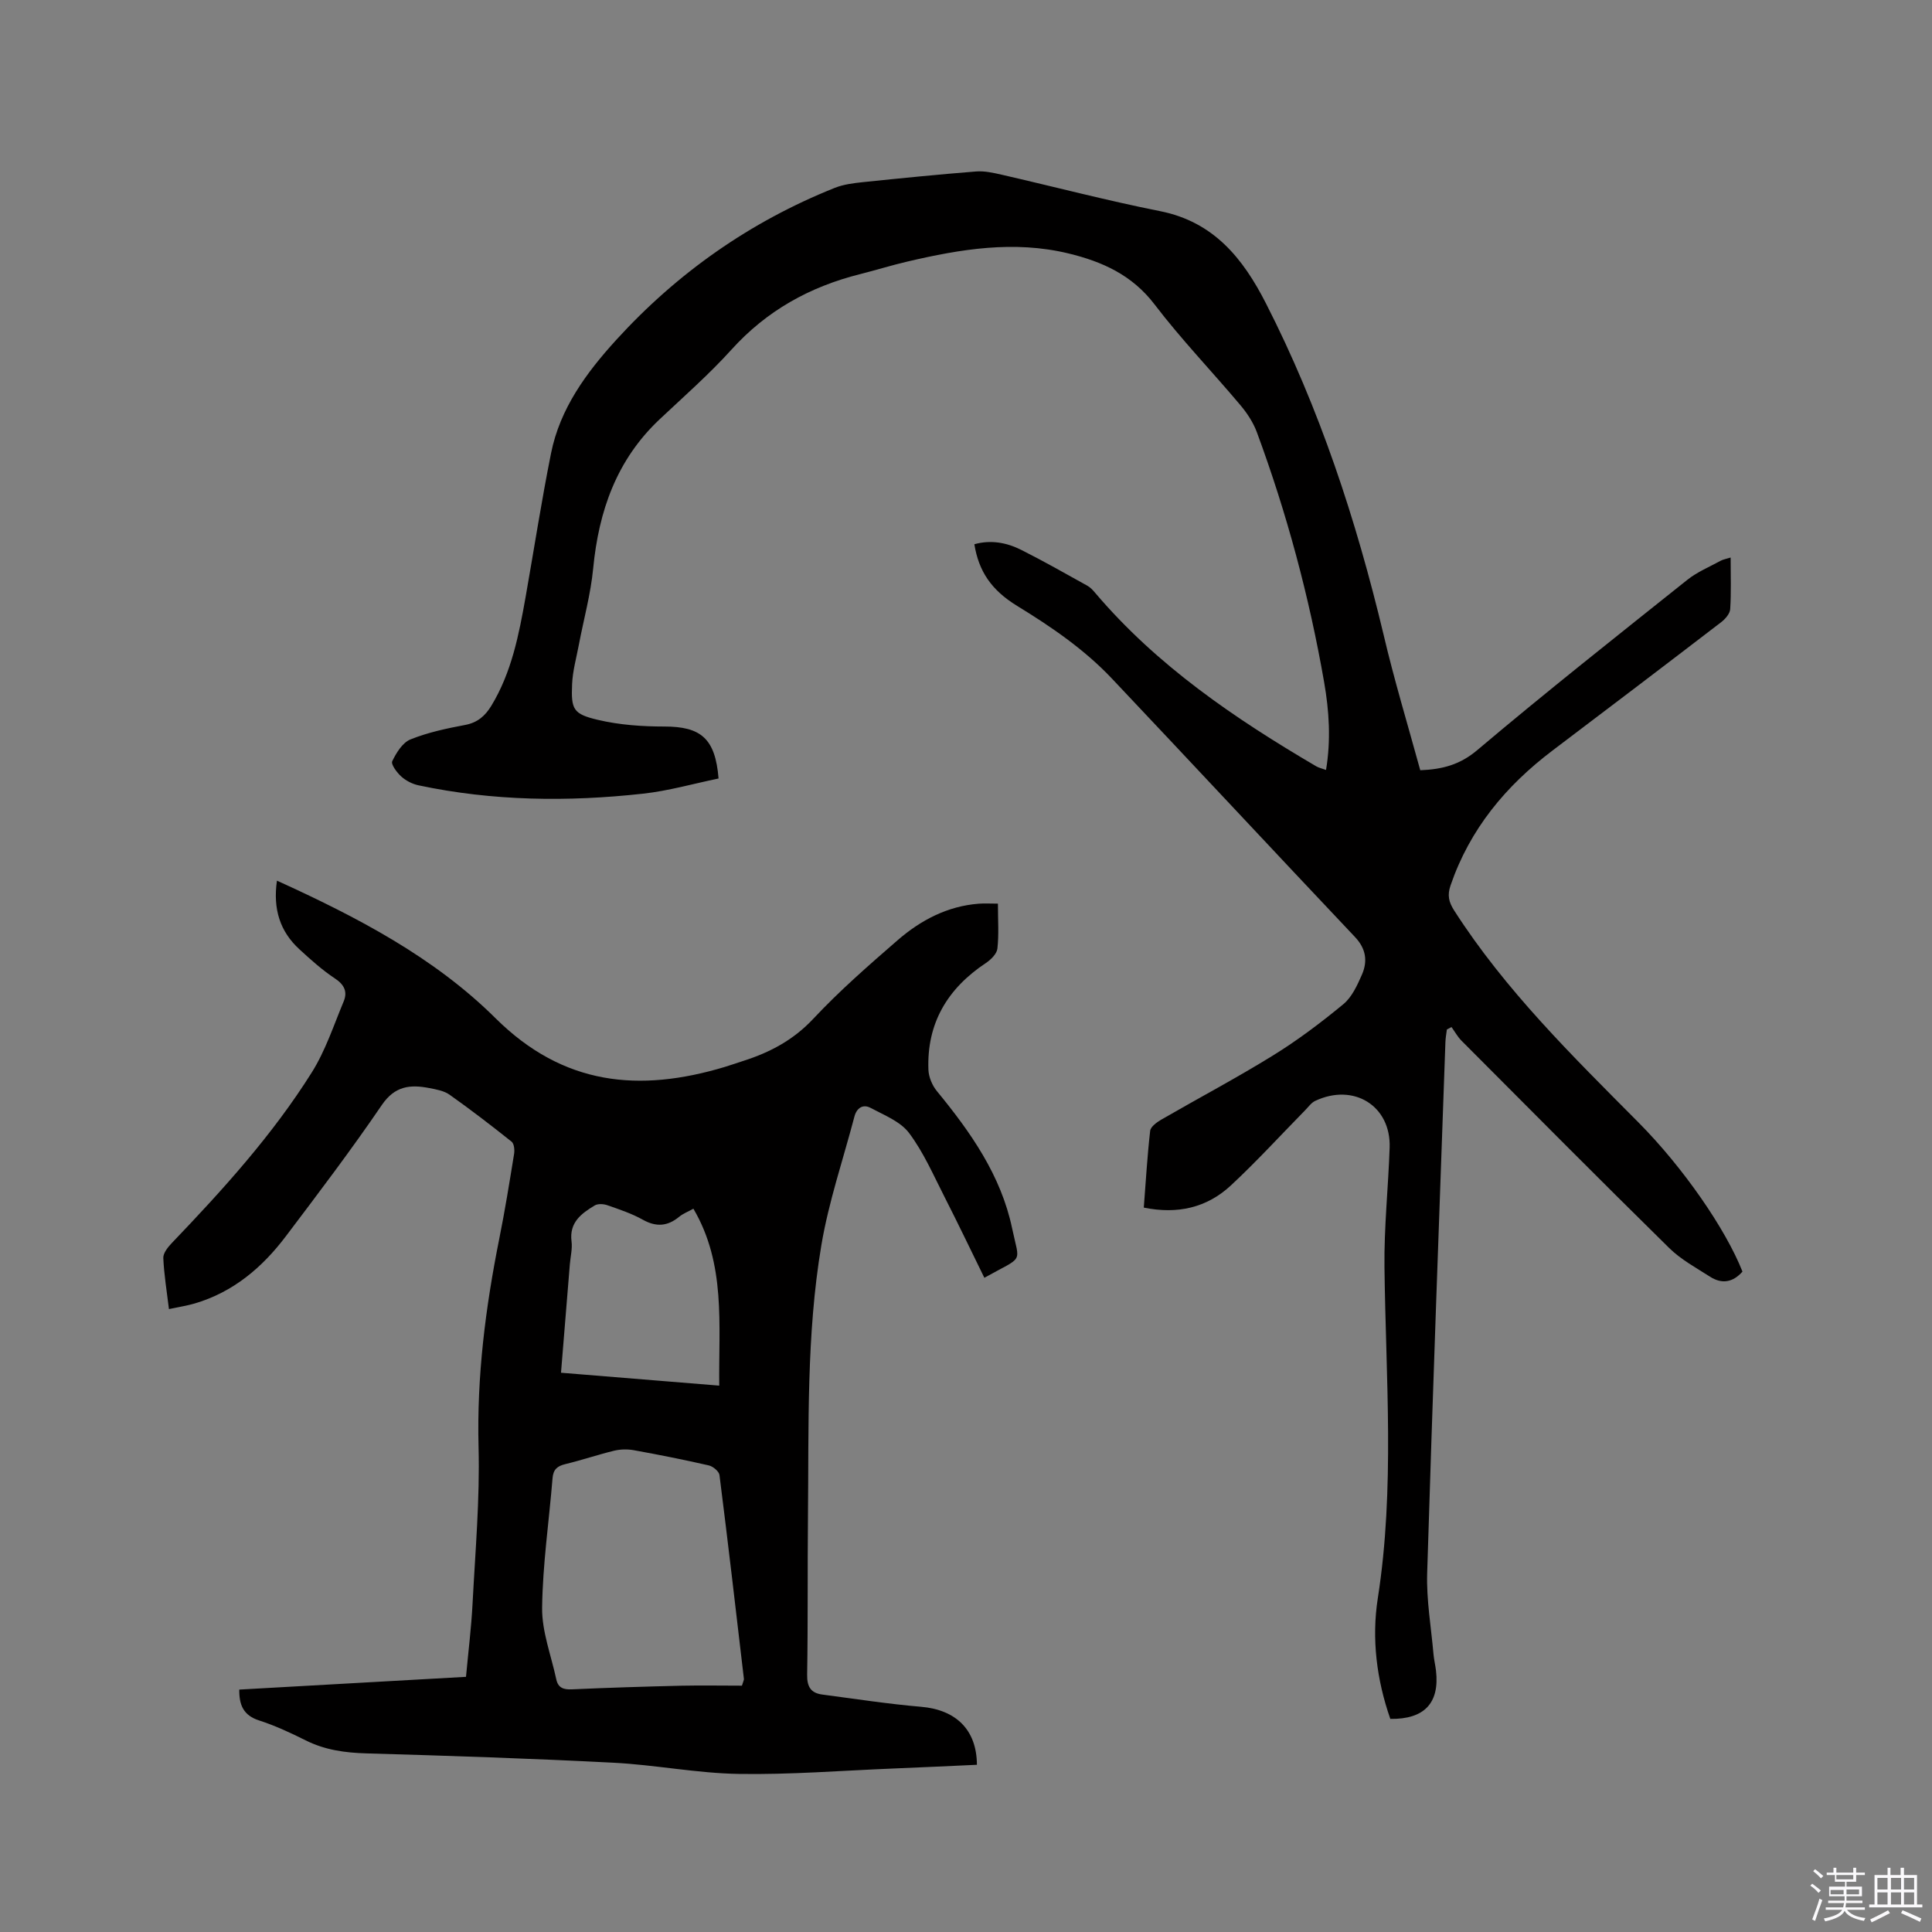 <svg enable-background="new 0 0 400 400" viewBox="0 0 400 400" xmlns="http://www.w3.org/2000/svg"><rect x="0" y="0" width="400" height="400" fill="#808080" stroke="none"/><path d="m374.8 390.4.4-.4c.7.5 1.3 1 1.8 1.4l-.5.5c-.5-.6-1.1-1.1-1.7-1.5zm1 7.3-.6-.3c.5-1.4 1.1-2.8 1.5-4.3.2.1.4.2.6.3-.5 1.3-1 2.8-1.5 4.3zm-.4-10.3.4-.4c.4.3 1 .8 1.7 1.4l-.5.5c-.4-.5-1-1-1.6-1.5zm2.5.3h1.7v-1h.6v1h3.5v-1h.6v1h1.8v.5h-1.8v1.4h-2v1h3.2v2h-3.2v.9h3.3v.5h-3.4c0 .3-.1.6-.1.9h4v.5h-3.7c.7.9 1.9 1.5 3.8 1.7-.1.2-.2.4-.3.6-2.1-.4-3.5-1.1-4-2.1-.4 1-1.8 1.7-4 2.2-.1-.2-.2-.4-.3-.6 2.1-.4 3.4-1 3.8-1.8h-3.4v-.5h3.6c.1-.3.1-.6.2-.9h-3.3v-.5h3.4c0-.3 0-.6 0-.9h-3.2v-2h3.3v-1h-2.1v-1.4h-1.7v-.5zm1.1 3.5v1h2.7c0-.3 0-.4 0-.4 0-.1 0-.2 0-.2 0-.1 0-.2 0-.3h-2.7zm1.2-3v.9h3.5v-.9zm4.7 3h-2.6v.6.4h2.6z" fill="#fbfafc"/><path d="m393.6 386.7h.6v1.5h2.7v6.1h1.1v.6h-11v-.6h1.1v-6.1h2.7v-1.5h.6v1.5h2.1v-1.5zm-2.7 8.8.4.6c-1.2.6-2.5 1.3-3.8 1.9-.1-.2-.2-.4-.3-.6 1.2-.6 2.5-1.2 3.7-1.9zm-2.2-6.7v2.4h2.1v-2.4zm0 3v2.5h2.1v-2.5zm2.8-3v2.4h2.1v-2.4zm0 3v2.5h2.1v-2.5zm6 6.1c-1.4-.7-2.7-1.3-3.9-1.8l.3-.6c1.5.6 2.7 1.2 3.9 1.7zm-1.2-9.1h-2.1v2.4h2.1zm-2.1 3v2.5h2.1v-2.5z" fill="#fbfafc"/><g fill="#010000"><path d="m294.05 159.47c4.66-.19 8.25-1.16 11.83-4.19 14.24-12.03 28.88-23.6 43.46-35.23 2.04-1.63 4.56-2.67 6.88-3.94.52-.29 1.15-.38 2.09-.68 0 3.76.13 7.23-.09 10.68-.06.94-1.01 2.04-1.85 2.69-11.6 8.9-23.24 17.74-34.9 26.56-9.7 7.33-17.16 16.3-21.15 27.96-.7 2.03-.38 3.43.77 5.22 10.57 16.47 24.43 30.05 38.1 43.81 9.28 9.34 18.08 22.08 21.57 30.92-1.93 2.2-4.22 2.66-6.71 1.06-2.9-1.86-6.04-3.55-8.46-5.94-14.44-14.2-28.71-28.58-43.01-42.93-.81-.82-1.38-1.88-2.06-2.82-.32.17-.64.34-.96.5-.1.85-.27 1.71-.3 2.56-1.3 36.66-2.66 73.33-3.78 110-.17 5.57.82 11.18 1.31 16.77.1 1.16.39 2.3.52 3.45.76 6.67-2.41 10.06-9.46 9.96-2.83-8.1-3.9-16.59-2.59-24.98 3.56-22.83 1.65-45.68 1.38-68.54-.1-8.25.79-16.5 1.07-24.76.29-8.63-7.42-13.44-15.42-9.67-.81.38-1.4 1.25-2.06 1.92-5.12 5.21-10.06 10.63-15.41 15.6-4.95 4.59-11.01 6-18.01 4.57.42-5.4.72-10.66 1.32-15.89.1-.86 1.36-1.77 2.28-2.31 7.7-4.45 15.58-8.62 23.14-13.29 5.1-3.15 9.94-6.8 14.57-10.62 1.77-1.46 2.88-3.9 3.84-6.09 1.22-2.78.89-5.38-1.43-7.83-16.82-17.79-33.51-35.72-50.33-53.51-5.71-6.04-12.54-10.71-19.62-15.04-5.37-3.29-7.95-7.2-8.85-12.76 3.41-.96 6.68-.35 9.71 1.17 4.64 2.33 9.15 4.9 13.69 7.42.62.34 1.15.92 1.61 1.47 12.81 15.09 28.9 26.01 45.78 35.92.52.3 1.13.43 2.02.75 1.04-6.25.64-12.24-.39-18.16-3.08-17.67-7.71-34.94-13.93-51.76-.75-2.03-2.02-3.96-3.43-5.63-5.87-6.98-12.22-13.58-17.74-20.82-4.65-6.1-10.81-8.87-17.84-10.57-11.28-2.73-22.32-.9-33.33 1.68-3.3.77-6.54 1.78-9.82 2.61-10.42 2.61-19.35 7.57-26.64 15.65-4.61 5.1-9.82 9.66-14.84 14.39-8.92 8.39-12.62 18.99-13.77 30.89-.51 5.32-1.97 10.55-2.97 15.83-.51 2.69-1.27 5.38-1.39 8.09-.23 5.27.2 6.22 5.34 7.43 4.45 1.05 9.16 1.38 13.76 1.38 7.56 0 10.55 2.46 11.22 10.76-5.15 1.06-10.34 2.56-15.63 3.14-15.56 1.72-31.11 1.54-46.5-1.73-1.27-.27-2.6-.95-3.56-1.82-.91-.82-2.18-2.53-1.87-3.17.84-1.74 2.13-3.85 3.77-4.51 3.6-1.45 7.5-2.28 11.34-3 2.57-.49 4.13-1.88 5.4-3.96 4.22-6.95 5.72-14.75 7.11-22.58 1.75-9.91 3.28-19.86 5.26-29.72 1.85-9.24 7.3-16.65 13.46-23.42 12.67-13.91 27.76-24.51 45.27-31.51 1.82-.73 3.88-.98 5.85-1.19 7.8-.81 15.6-1.59 23.42-2.21 1.74-.14 3.57.28 5.3.67 10.94 2.51 21.81 5.36 32.81 7.55 11.1 2.21 17.16 9.8 21.88 19.05 11.13 21.8 18.7 44.86 24.37 68.61 2.2 9.39 5 18.61 7.6 28.09z"/><path d="m57.34 182.33c16.61 7.55 32.55 15.87 45.24 28.47 14.08 13.98 29.79 15.4 47.44 10.11 1.32-.4 2.62-.86 3.93-1.28 5.5-1.76 10.33-4.32 14.44-8.71 5.42-5.79 11.44-11.04 17.44-16.25 4.79-4.15 10.31-7.07 16.82-7.57 1.22-.09 2.45-.01 3.96-.01 0 3.44.22 6.41-.11 9.31-.12 1.08-1.35 2.29-2.38 2.98-7.94 5.26-12.27 12.47-11.9 22.12.06 1.5.79 3.23 1.75 4.4 6.99 8.51 13.28 17.45 15.58 28.42 1.57 7.5 2.57 5.58-5.75 10.23-2.74-5.58-5.41-11.18-8.23-16.71-2.3-4.51-4.35-9.26-7.36-13.27-1.8-2.39-5.17-3.7-7.98-5.2-1.56-.83-2.86.02-3.33 1.8-2.33 8.88-5.34 17.65-6.85 26.66-3.12 18.56-2.58 37.4-2.77 56.15-.11 10.92.01 21.84-.17 32.75-.04 2.51.78 3.8 3.15 4.11 6.8.89 13.59 1.95 20.42 2.53 7.2.61 11.54 4.71 11.58 12.01-5.74.26-11.51.54-17.28.77-10.69.43-21.38 1.3-32.06 1.12-8.66-.14-17.27-1.88-25.94-2.32-17.03-.88-34.08-1.44-51.13-1.93-4.42-.13-8.58-.7-12.57-2.7-3.12-1.56-6.32-3.05-9.63-4.12-3.25-1.04-4.15-3.19-4.11-6.39 15.55-.88 31.08-1.75 46.94-2.64.47-5.13 1.1-10.15 1.36-15.18.56-10.79 1.52-21.6 1.24-32.38-.38-14.64 1.44-28.93 4.3-43.2 1.17-5.81 2.11-11.67 3.06-17.53.13-.81 0-2.1-.52-2.51-4.2-3.35-8.47-6.63-12.85-9.73-1.15-.81-2.75-1.09-4.2-1.37-3.92-.76-7.11-.46-9.81 3.5-6.32 9.28-13.12 18.24-19.89 27.2-4.88 6.46-10.9 11.56-18.86 13.9-1.6.47-3.27.72-5.33 1.16-.45-3.72-1.02-7.14-1.17-10.58-.04-1.01.95-2.24 1.76-3.09 10.57-11.04 20.84-22.36 28.99-35.34 2.83-4.51 4.53-9.74 6.6-14.7.81-1.96.15-3.44-1.8-4.73-2.63-1.74-5.02-3.89-7.35-6.03-4.04-3.69-5.52-8.36-4.67-14.23zm96.27 166.67c.31-1 .43-1.2.41-1.39-1.65-14.08-3.28-28.16-5.06-42.22-.1-.76-1.34-1.79-2.2-1.99-5.15-1.18-10.33-2.21-15.53-3.15-1.31-.24-2.76-.21-4.06.1-3.39.82-6.7 1.95-10.09 2.77-1.68.4-2.53 1.09-2.68 2.91-.73 8.95-2.05 17.89-2.16 26.85-.06 4.92 1.88 9.87 2.93 14.8.38 1.78 1.5 2.16 3.25 2.08 7.5-.34 15.01-.57 22.52-.75 4.31-.09 8.61-.01 12.67-.01zm-37.46-64.79c11.02.9 21.73 1.77 32.76 2.67-.14-12.67 1.4-25.15-5.35-36.63-1.11.62-2.13 1-2.93 1.66-2.4 1.98-4.75 2.18-7.54.62-2.29-1.28-4.84-2.13-7.34-3-.79-.28-1.97-.35-2.63.05-2.75 1.66-5.29 3.51-4.79 7.43.2 1.54-.22 3.16-.35 4.75-.6 7.36-1.2 14.73-1.83 22.45z"/></g></svg>
